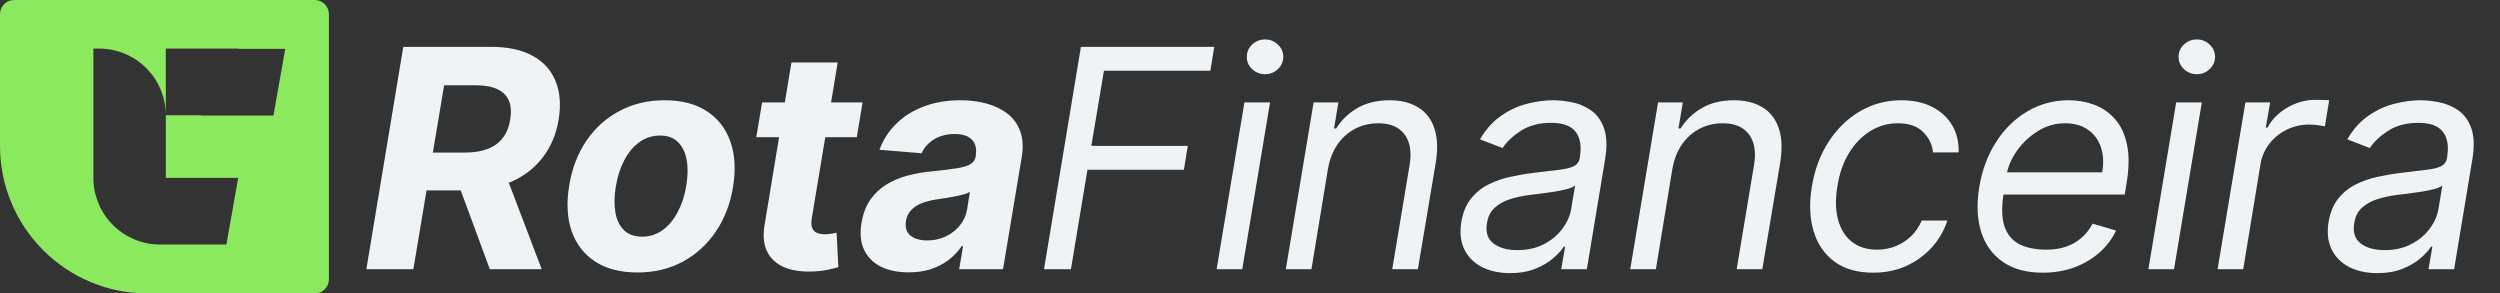 <svg width="230" height="27" viewBox="0 0 230 27" fill="none" xmlns="http://www.w3.org/2000/svg">
<rect x="0" y="0" width="230" height="27" fill="#333333" stroke="none"/>
<path fill-rule="evenodd" clip-rule="evenodd" d="M0 1.302C0 0.583 0.583 0 1.302 0H28.957C29.676 0 30.259 0.583 30.259 1.302V25.698C30.259 26.417 29.676 27 28.957 27H13.58C6.08 27 0 20.92 0 13.42V1.302ZM15.254 4.471V10.546C15.222 7.186 12.488 4.471 9.12 4.471H8.592V10.605H15.254V10.605H8.592V16.363V16.739H8.603C8.797 19.951 11.464 22.497 14.726 22.497H15.254V22.497H20.826L21.916 16.363H15.254V10.605H18.492V10.631H25.154L26.244 4.497H21.916V4.471H15.254Z" fill="#8CE95F"/>
<path d="M33.705 24.767L37.102 4.309H45.173C46.718 4.309 47.99 4.582 48.989 5.128C49.995 5.674 50.701 6.45 51.107 7.455C51.52 8.454 51.617 9.633 51.397 10.992C51.17 12.35 50.681 13.516 49.928 14.488C49.182 15.46 48.21 16.21 47.011 16.736C45.819 17.255 44.437 17.515 42.866 17.515H37.461L38.061 14.039H42.756C43.581 14.039 44.288 13.925 44.873 13.699C45.46 13.473 45.922 13.133 46.262 12.68C46.608 12.227 46.835 11.664 46.941 10.992C47.055 10.306 47.015 9.733 46.822 9.274C46.628 8.807 46.279 8.454 45.773 8.215C45.266 7.968 44.6 7.845 43.775 7.845H40.858L38.031 24.767H33.705ZM46.292 15.457L49.838 24.767H45.063L41.627 15.457H46.292ZM58.647 25.067C57.082 25.067 55.787 24.734 54.761 24.068C53.735 23.396 53.013 22.463 52.593 21.271C52.18 20.072 52.104 18.677 52.364 17.085C52.617 15.514 53.143 14.139 53.942 12.96C54.741 11.781 55.757 10.865 56.989 10.213C58.221 9.553 59.609 9.224 61.154 9.224C62.713 9.224 64.005 9.56 65.03 10.233C66.056 10.899 66.778 11.831 67.198 13.03C67.618 14.228 67.698 15.624 67.438 17.215C67.178 18.78 66.645 20.152 65.839 21.331C65.034 22.51 64.018 23.429 62.793 24.088C61.567 24.741 60.185 25.067 58.647 25.067ZM59.066 21.771C59.786 21.771 60.422 21.567 60.974 21.161C61.534 20.748 61.997 20.189 62.363 19.483C62.736 18.77 62.996 17.965 63.142 17.066C63.289 16.18 63.299 15.394 63.172 14.708C63.046 14.015 62.779 13.469 62.373 13.07C61.973 12.67 61.424 12.47 60.725 12.47C60.005 12.47 59.366 12.677 58.807 13.09C58.247 13.496 57.785 14.055 57.418 14.768C57.052 15.48 56.795 16.29 56.649 17.195C56.509 18.074 56.499 18.86 56.619 19.553C56.739 20.239 57.002 20.782 57.408 21.181C57.814 21.574 58.367 21.771 59.066 21.771ZM79.356 9.423L78.826 12.62H69.576L70.115 9.423H79.356ZM72.812 5.747H77.068L74.69 20.052C74.624 20.445 74.634 20.752 74.72 20.971C74.807 21.184 74.95 21.334 75.15 21.421C75.356 21.508 75.603 21.551 75.889 21.551C76.089 21.551 76.292 21.534 76.499 21.501C76.705 21.461 76.862 21.431 76.968 21.411L77.128 24.578C76.888 24.651 76.565 24.731 76.159 24.817C75.759 24.904 75.287 24.957 74.74 24.977C73.701 25.017 72.822 24.881 72.103 24.568C71.384 24.248 70.868 23.759 70.555 23.099C70.242 22.44 70.175 21.611 70.355 20.612L72.812 5.747ZM83.596 25.057C82.624 25.057 81.782 24.887 81.069 24.548C80.363 24.201 79.844 23.689 79.511 23.009C79.178 22.33 79.094 21.488 79.261 20.482C79.407 19.63 79.684 18.917 80.09 18.344C80.503 17.765 81.006 17.299 81.599 16.946C82.191 16.593 82.847 16.323 83.566 16.136C84.292 15.95 85.042 15.823 85.814 15.757C86.707 15.664 87.432 15.574 87.992 15.487C88.558 15.4 88.981 15.277 89.26 15.117C89.54 14.951 89.71 14.705 89.77 14.378V14.318C89.87 13.692 89.753 13.206 89.42 12.86C89.094 12.507 88.571 12.33 87.852 12.33C87.093 12.33 86.447 12.497 85.914 12.83C85.388 13.163 85.012 13.586 84.785 14.099L80.909 13.779C81.255 12.847 81.778 12.041 82.478 11.361C83.183 10.675 84.033 10.149 85.025 9.783C86.017 9.41 87.129 9.224 88.362 9.224C89.214 9.224 90.01 9.324 90.749 9.523C91.495 9.723 92.138 10.033 92.677 10.452C93.223 10.872 93.616 11.411 93.856 12.071C94.102 12.723 94.152 13.506 94.006 14.418L92.277 24.767H88.242L88.601 22.64H88.481C88.155 23.119 87.755 23.542 87.283 23.908C86.81 24.268 86.267 24.551 85.654 24.758C85.042 24.957 84.356 25.057 83.596 25.057ZM85.305 22.12C85.924 22.12 86.493 21.997 87.013 21.751C87.539 21.497 87.972 21.158 88.311 20.732C88.658 20.305 88.878 19.823 88.971 19.283L89.231 17.655C89.097 17.741 88.904 17.818 88.651 17.885C88.405 17.951 88.135 18.015 87.842 18.074C87.556 18.128 87.266 18.178 86.973 18.224C86.68 18.264 86.417 18.304 86.184 18.344C85.671 18.417 85.211 18.534 84.805 18.694C84.399 18.854 84.069 19.07 83.816 19.343C83.563 19.61 83.407 19.942 83.347 20.342C83.253 20.922 83.39 21.364 83.756 21.671C84.129 21.97 84.645 22.12 85.305 22.12ZM96.049 24.767L99.445 4.309H111.712L111.353 6.506H101.563L100.404 13.419H109.275L108.915 15.617H100.045L98.526 24.767H96.049ZM111.93 24.767L114.487 9.423H116.845L114.287 24.767H111.93ZM116.385 6.826C115.926 6.826 115.529 6.67 115.196 6.357C114.87 6.044 114.707 5.667 114.707 5.228C114.707 4.788 114.87 4.412 115.196 4.099C115.529 3.786 115.926 3.629 116.385 3.629C116.845 3.629 117.238 3.786 117.564 4.099C117.897 4.412 118.064 4.788 118.064 5.228C118.064 5.667 117.897 6.044 117.564 6.357C117.238 6.67 116.845 6.826 116.385 6.826ZM122.172 15.537L120.654 24.767H118.296L120.853 9.423H123.131L122.731 11.821H122.931C123.411 11.042 124.06 10.416 124.879 9.943C125.698 9.463 126.687 9.224 127.846 9.224C128.872 9.224 129.737 9.437 130.443 9.863C131.156 10.283 131.659 10.922 131.952 11.781C132.251 12.633 132.295 13.712 132.082 15.018L130.443 24.767H128.086L129.684 15.177C129.884 13.979 129.727 13.04 129.215 12.36C128.708 11.681 127.906 11.341 126.807 11.341C126.048 11.341 125.345 11.505 124.699 11.831C124.06 12.157 123.517 12.633 123.071 13.259C122.631 13.886 122.332 14.645 122.172 15.537ZM138.917 25.127C137.945 25.127 137.093 24.944 136.36 24.578C135.627 24.205 135.085 23.669 134.732 22.969C134.379 22.263 134.282 21.411 134.442 20.412C134.595 19.533 134.891 18.82 135.331 18.274C135.771 17.721 136.303 17.289 136.929 16.976C137.562 16.656 138.241 16.419 138.967 16.266C139.7 16.107 140.429 15.983 141.155 15.897C142.101 15.777 142.87 15.684 143.463 15.617C144.055 15.55 144.501 15.441 144.801 15.287C145.101 15.134 145.284 14.871 145.351 14.498V14.418C145.51 13.439 145.381 12.677 144.961 12.131C144.541 11.578 143.792 11.302 142.713 11.302C141.594 11.302 140.659 11.548 139.906 12.041C139.154 12.534 138.598 13.06 138.238 13.619L136.16 12.82C136.706 11.887 137.359 11.162 138.118 10.642C138.877 10.116 139.673 9.75 140.506 9.543C141.338 9.33 142.141 9.224 142.913 9.224C143.406 9.224 143.962 9.284 144.581 9.403C145.201 9.517 145.78 9.753 146.32 10.113C146.866 10.472 147.275 11.015 147.548 11.741C147.828 12.467 147.868 13.439 147.668 14.658L145.99 24.767H143.632L143.992 22.69H143.872C143.659 23.023 143.333 23.379 142.893 23.759C142.46 24.138 141.911 24.461 141.245 24.727C140.586 24.994 139.81 25.127 138.917 25.127ZM139.597 23.009C140.529 23.009 141.345 22.826 142.044 22.46C142.75 22.094 143.316 21.621 143.742 21.041C144.175 20.462 144.445 19.853 144.551 19.213L144.911 17.055C144.791 17.175 144.555 17.285 144.202 17.385C143.849 17.478 143.449 17.562 143.003 17.635C142.563 17.701 142.134 17.761 141.714 17.815C141.301 17.861 140.968 17.901 140.715 17.935C140.089 18.015 139.493 18.144 138.927 18.324C138.368 18.497 137.895 18.76 137.509 19.113C137.129 19.46 136.893 19.933 136.799 20.532C136.66 21.351 136.856 21.97 137.389 22.39C137.922 22.803 138.658 23.009 139.597 23.009ZM153.859 15.537L152.341 24.767H149.983L152.541 9.423H154.818L154.419 11.821H154.619C155.098 11.042 155.747 10.416 156.567 9.943C157.386 9.463 158.375 9.224 159.534 9.224C160.559 9.224 161.425 9.437 162.131 9.863C162.843 10.283 163.346 10.922 163.639 11.781C163.939 12.633 163.982 13.712 163.769 15.018L162.131 24.767H159.773L161.372 15.177C161.571 13.979 161.415 13.04 160.902 12.36C160.396 11.681 159.593 11.341 158.495 11.341C157.735 11.341 157.033 11.505 156.387 11.831C155.747 12.157 155.205 12.633 154.759 13.259C154.319 13.886 154.019 14.645 153.859 15.537ZM172.323 25.087C170.878 25.087 169.692 24.747 168.767 24.068C167.848 23.389 167.208 22.453 166.849 21.261C166.489 20.069 166.436 18.707 166.689 17.175C166.942 15.617 167.455 14.242 168.227 13.05C169 11.851 169.962 10.915 171.114 10.243C172.266 9.563 173.535 9.224 174.92 9.224C175.999 9.224 176.938 9.423 177.737 9.823C178.537 10.223 179.153 10.782 179.585 11.501C180.018 12.22 180.221 13.06 180.195 14.019H177.837C177.771 13.319 177.471 12.7 176.938 12.161C176.412 11.614 175.633 11.341 174.601 11.341C173.682 11.341 172.836 11.581 172.063 12.061C171.291 12.534 170.641 13.203 170.115 14.069C169.589 14.928 169.233 15.937 169.046 17.095C168.847 18.281 168.863 19.313 169.096 20.192C169.329 21.071 169.752 21.754 170.365 22.24C170.978 22.726 171.75 22.969 172.683 22.969C173.295 22.969 173.868 22.863 174.401 22.65C174.934 22.436 175.406 22.13 175.819 21.731C176.232 21.331 176.559 20.852 176.798 20.292H179.156C178.863 21.198 178.393 22.014 177.747 22.74C177.101 23.459 176.319 24.032 175.4 24.458C174.481 24.877 173.455 25.087 172.323 25.087ZM187.927 25.087C186.455 25.087 185.24 24.761 184.281 24.108C183.322 23.449 182.652 22.53 182.273 21.351C181.893 20.166 181.833 18.787 182.093 17.215C182.353 15.644 182.869 14.258 183.641 13.06C184.414 11.854 185.376 10.915 186.528 10.243C187.681 9.563 188.946 9.224 190.324 9.224C191.124 9.224 191.893 9.357 192.632 9.623C193.371 9.89 194.011 10.322 194.55 10.922C195.09 11.515 195.466 12.3 195.679 13.279C195.892 14.258 195.879 15.464 195.639 16.896L195.479 17.895H183.651L183.971 15.857H193.401C193.554 14.991 193.514 14.218 193.281 13.539C193.055 12.86 192.659 12.324 192.093 11.931C191.533 11.538 190.824 11.341 189.965 11.341C189.079 11.341 188.253 11.581 187.487 12.061C186.722 12.534 186.082 13.133 185.569 13.859C185.057 14.578 184.737 15.311 184.61 16.056L184.331 17.815C184.131 19.087 184.161 20.099 184.421 20.852C184.687 21.604 185.15 22.147 185.809 22.48C186.468 22.806 187.294 22.969 188.287 22.969C188.919 22.969 189.502 22.883 190.035 22.71C190.568 22.53 191.044 22.263 191.463 21.91C191.883 21.551 192.236 21.105 192.522 20.572L194.68 21.211C194.314 21.984 193.798 22.663 193.132 23.249C192.472 23.828 191.7 24.281 190.814 24.608C189.935 24.927 188.973 25.087 187.927 25.087ZM197.652 24.767L200.209 9.423H202.567L200.01 24.767H197.652ZM202.107 6.826C201.648 6.826 201.252 6.67 200.919 6.357C200.592 6.044 200.429 5.667 200.429 5.228C200.429 4.788 200.592 4.412 200.919 4.099C201.252 3.786 201.648 3.629 202.107 3.629C202.567 3.629 202.96 3.786 203.286 4.099C203.619 4.412 203.786 4.788 203.786 5.228C203.786 5.667 203.619 6.044 203.286 6.357C202.96 6.67 202.567 6.826 202.107 6.826ZM204.018 24.767L206.576 9.423H208.853L208.454 11.741H208.613C209.013 10.982 209.622 10.366 210.441 9.893C211.261 9.42 212.13 9.184 213.049 9.184C213.229 9.184 213.445 9.187 213.698 9.194C213.951 9.194 214.148 9.204 214.287 9.224L213.888 11.621C213.808 11.601 213.628 11.571 213.348 11.531C213.069 11.485 212.769 11.461 212.449 11.461C211.704 11.461 211.014 11.618 210.382 11.931C209.749 12.237 209.219 12.663 208.793 13.21C208.367 13.749 208.094 14.365 207.974 15.058L206.376 24.767H204.018ZM218.706 25.127C217.733 25.127 216.881 24.944 216.148 24.578C215.416 24.205 214.873 23.669 214.52 22.969C214.167 22.263 214.07 21.411 214.23 20.412C214.383 19.533 214.68 18.82 215.119 18.274C215.559 17.721 216.092 17.289 216.718 16.976C217.35 16.656 218.03 16.419 218.756 16.266C219.488 16.107 220.217 15.983 220.943 15.897C221.889 15.777 222.658 15.684 223.251 15.617C223.844 15.55 224.29 15.441 224.59 15.287C224.889 15.134 225.072 14.871 225.139 14.498V14.418C225.299 13.439 225.169 12.677 224.749 12.131C224.33 11.578 223.581 11.302 222.502 11.302C221.383 11.302 220.447 11.548 219.695 12.041C218.942 12.534 218.386 13.06 218.026 13.619L215.949 12.82C216.495 11.887 217.147 11.162 217.906 10.642C218.666 10.116 219.462 9.75 220.294 9.543C221.126 9.33 221.929 9.224 222.701 9.224C223.194 9.224 223.75 9.284 224.37 9.403C224.989 9.517 225.568 9.753 226.108 10.113C226.654 10.472 227.064 11.015 227.337 11.741C227.616 12.467 227.656 13.439 227.457 14.658L225.778 24.767H223.421L223.78 22.69H223.66C223.447 23.023 223.121 23.379 222.681 23.759C222.249 24.138 221.699 24.461 221.033 24.727C220.374 24.994 219.598 25.127 218.706 25.127ZM219.385 23.009C220.317 23.009 221.133 22.826 221.832 22.46C222.538 22.094 223.104 21.621 223.531 21.041C223.963 20.462 224.233 19.853 224.34 19.213L224.699 17.055C224.58 17.175 224.343 17.285 223.99 17.385C223.637 17.478 223.238 17.562 222.791 17.635C222.352 17.701 221.922 17.761 221.503 17.815C221.09 17.861 220.757 17.901 220.504 17.935C219.878 18.015 219.282 18.144 218.716 18.324C218.156 18.497 217.683 18.76 217.297 19.113C216.917 19.46 216.681 19.933 216.588 20.532C216.448 21.351 216.644 21.97 217.177 22.39C217.71 22.803 218.446 23.009 219.385 23.009Z" fill="#EFF3F5"/>
</svg>
